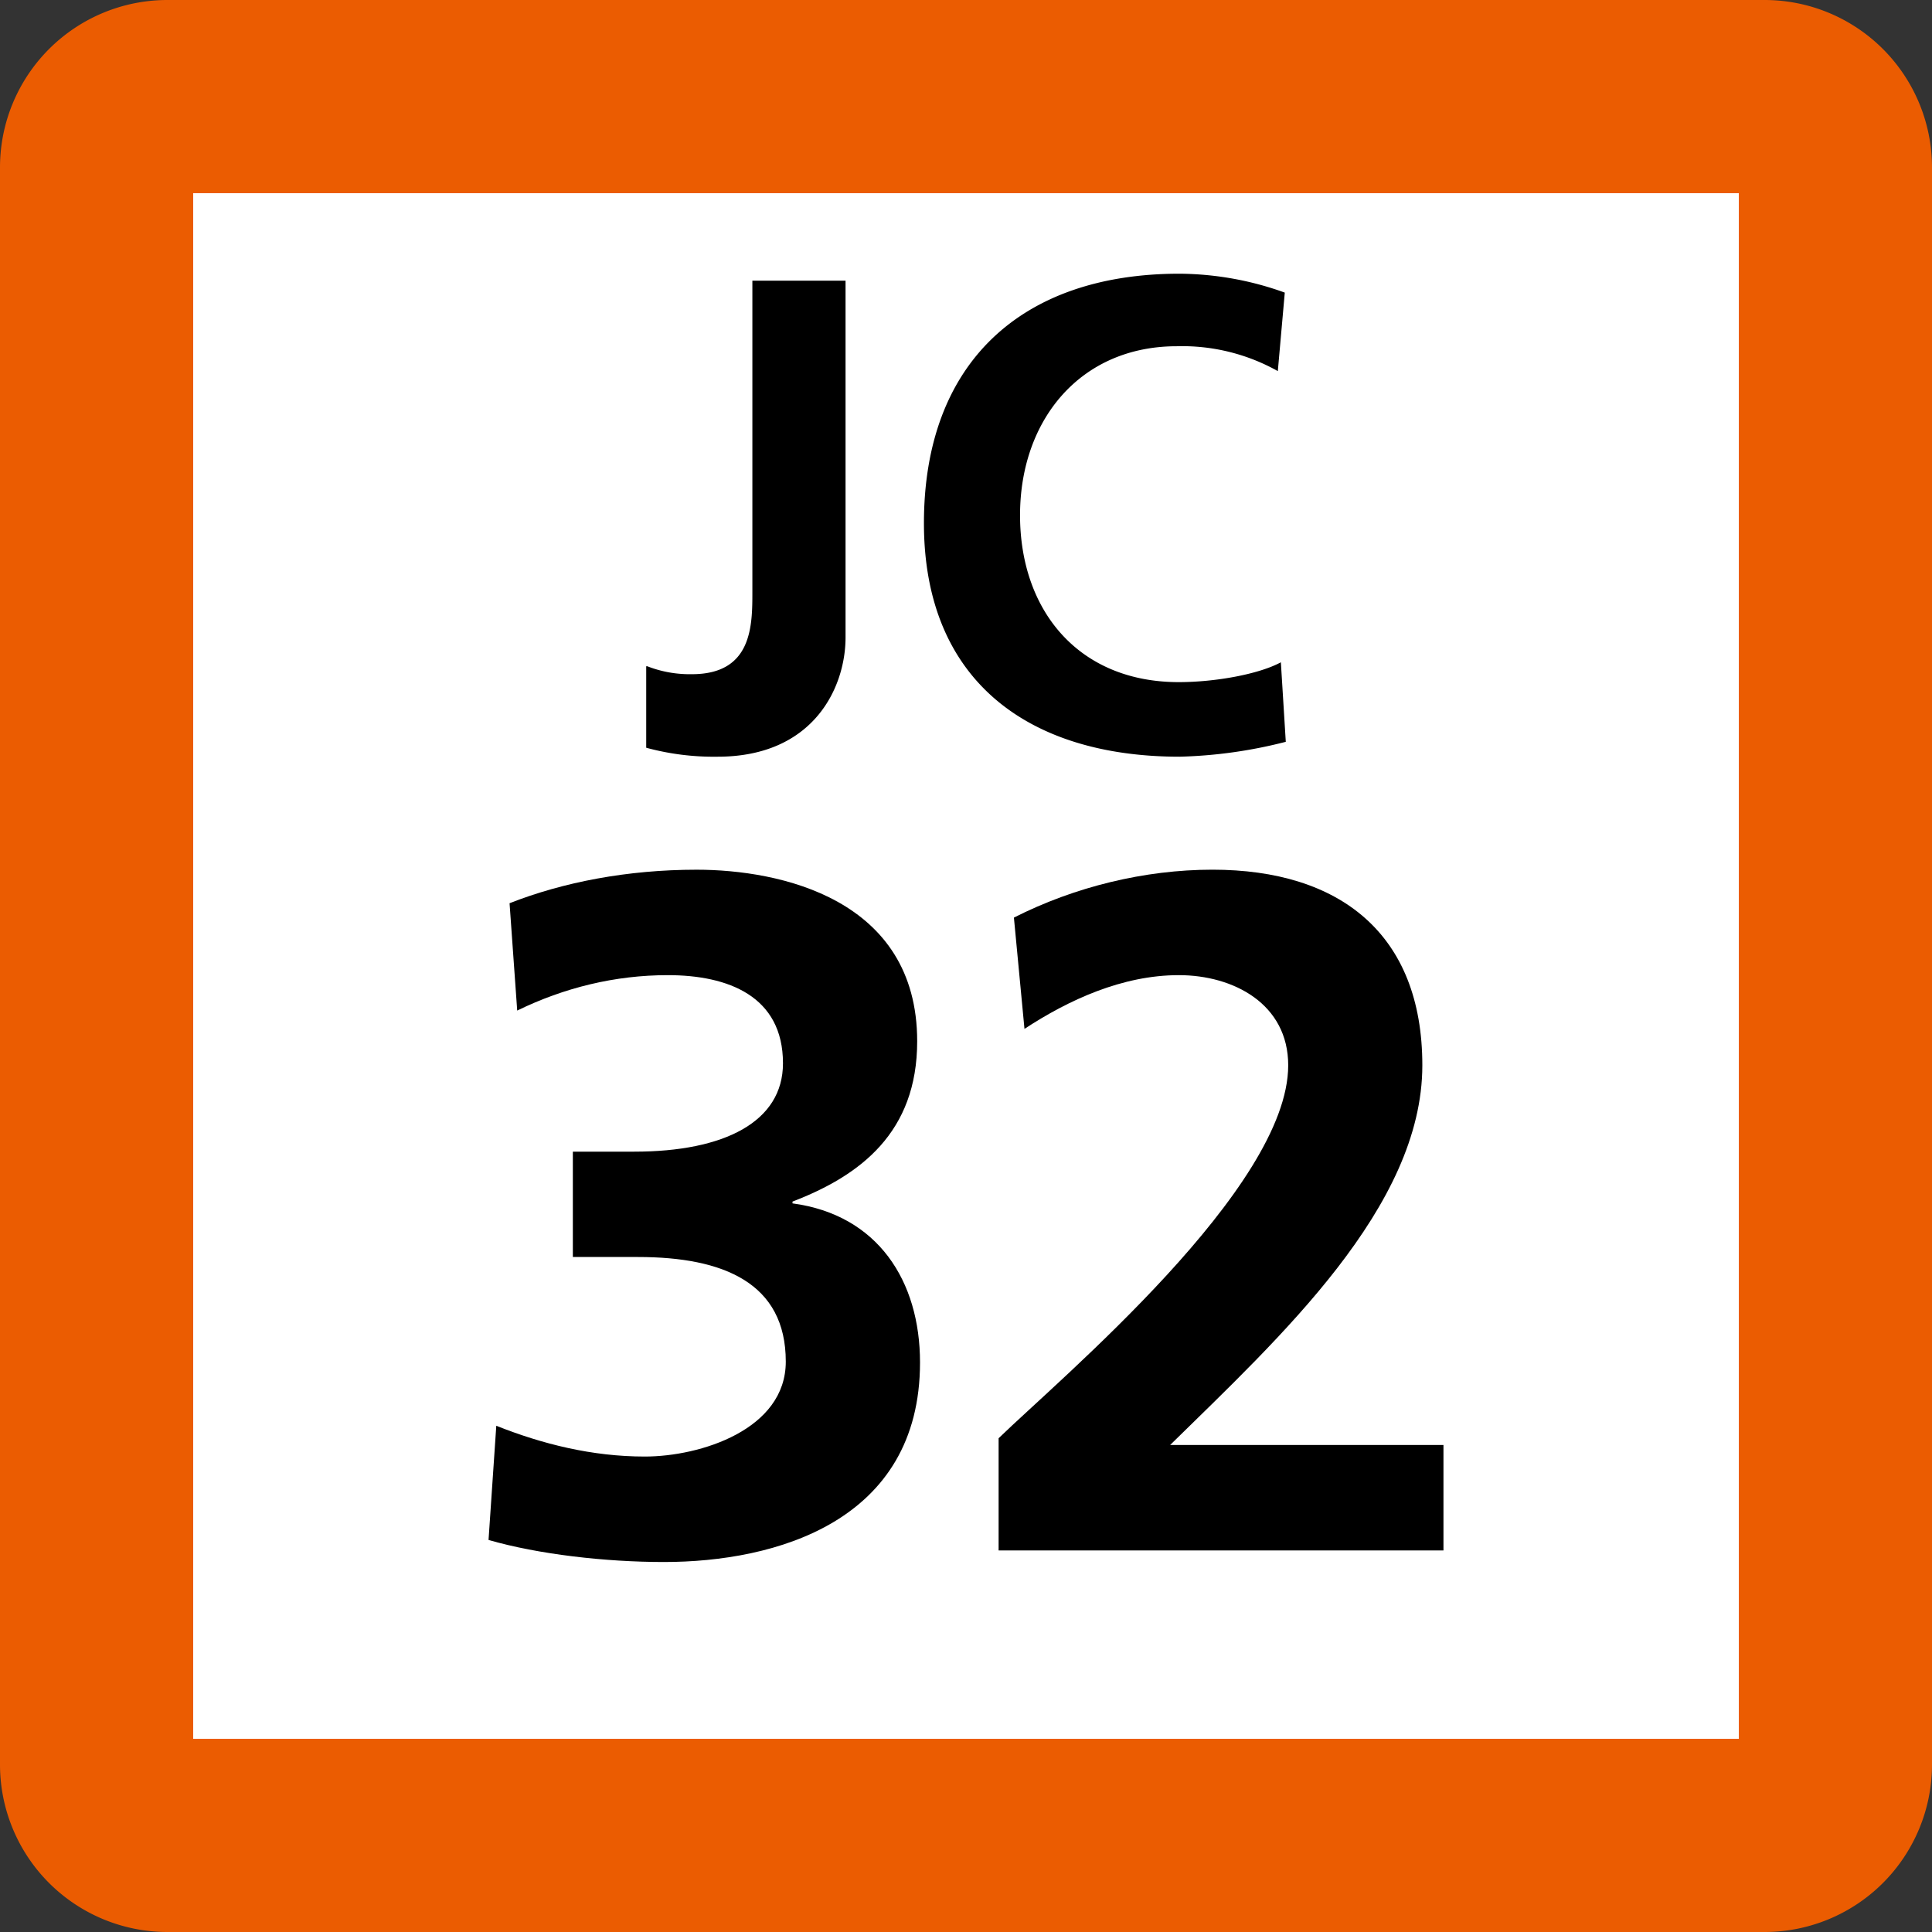 <svg xmlns="http://www.w3.org/2000/svg" xmlns:xlink="http://www.w3.org/1999/xlink" width="75" height="75"><rect width="100%" height="100%" fill="#333333" stroke="none"/><defs><clipPath id="b"><path d="M5 .625h8v18.75H5Zm0 0"/></clipPath><clipPath id="c"><path d="M15 .625h15v18.75H15Zm0 0"/></clipPath><clipPath id="a"><path d="M0 0h35v20H0z"/></clipPath><clipPath id="e"><path d="M2 .762h18v26.875H2Zm0 0"/></clipPath><clipPath id="f"><path d="M22 .762h19v26.875H22Zm0 0"/></clipPath><clipPath id="d"><path d="M0 0h43v28H0z"/></clipPath><clipPath id="g"><path d="M0 0h75v75H0z"/></clipPath><g id="h" clip-path="url(#a)"><g clip-path="url(#b)"><path d="M5.125 15.863c.55.215 1.14.32 1.734.309 2.348 0 2.348-1.89 2.348-3.203V.895h3.617v13.851c0 1.93-1.23 4.629-4.965 4.629a10 10 0 0 1-2.773-.348v-3.164Zm0 0"/></g><g clip-path="url(#c)"><path d="M29.914 18.797a18.3 18.3 0 0 1-4.121.578c-5.848 0-9.926-2.934-9.926-9.066 0-6.211 3.77-9.684 9.926-9.684 1.395.012 2.773.258 4.082.734l-.27 3.047a7.6 7.6 0 0 0-3.925-.965c-3.735 0-6.082 2.856-6.082 6.559s2.273 6.48 6.16 6.48c1.422 0 3.113-.308 3.965-.77Zm0 0"/></g></g><g id="i" clip-path="url(#d)"><g clip-path="url(#e)"><path d="M3.266 22.348c1.785.71 3.718 1.195 5.765 1.195 2.16 0 5.473-1.047 5.473-3.684 0-3.054-2.418-4.062-5.734-4.062H6.238v-4.09h2.387c3.496 0 5.77-1.16 5.77-3.43 0-2.605-2.125-3.422-4.47-3.422-2.046 0-4.023.485-5.847 1.375l-.297-4.167C5.867 1.243 8.363.762 11.043.762c3.203 0 8.562 1.113 8.562 6.66 0 3.535-2.199 5.21-4.84 6.223v.07c3.313.445 4.95 3.012 4.95 6.176 0 6.18-5.617 7.746-9.938 7.746-2.27 0-4.879-.297-6.812-.856z"/></g><g clip-path="url(#f)"><path d="M22.766 27.188v-4.356c2.418-2.344 11.242-9.715 11.242-14.477 0-2.382-2.121-3.5-4.246-3.5-2.196 0-4.282.965-5.992 2.086l-.41-4.32c2.347-1.191 5.066-1.86 7.706-1.86 4.95 0 8.149 2.493 8.149 7.594 0 5.504-5.543 10.57-9.79 14.739h10.61v4.093z"/></g></g><g id="j" clip-path="url(#g)"><path fill="#EB5C01" d="M0 68.5v-62A6.5 6.5 0 0 1 6.5 0h62A6.5 6.5 0 0 1 75 6.5v62a6.5 6.5 0 0 1-6.5 6.5h-62A6.5 6.5 0 0 1 0 68.5m0 0"/><path fill="#FFF" d="M7.5 67.5v-60h60v60Zm0 0"/><use xlink:href="#h" transform="translate(20 10)"/><use xlink:href="#i" transform="translate(16 33)"/></g></defs><use xlink:href="#j"/></svg>